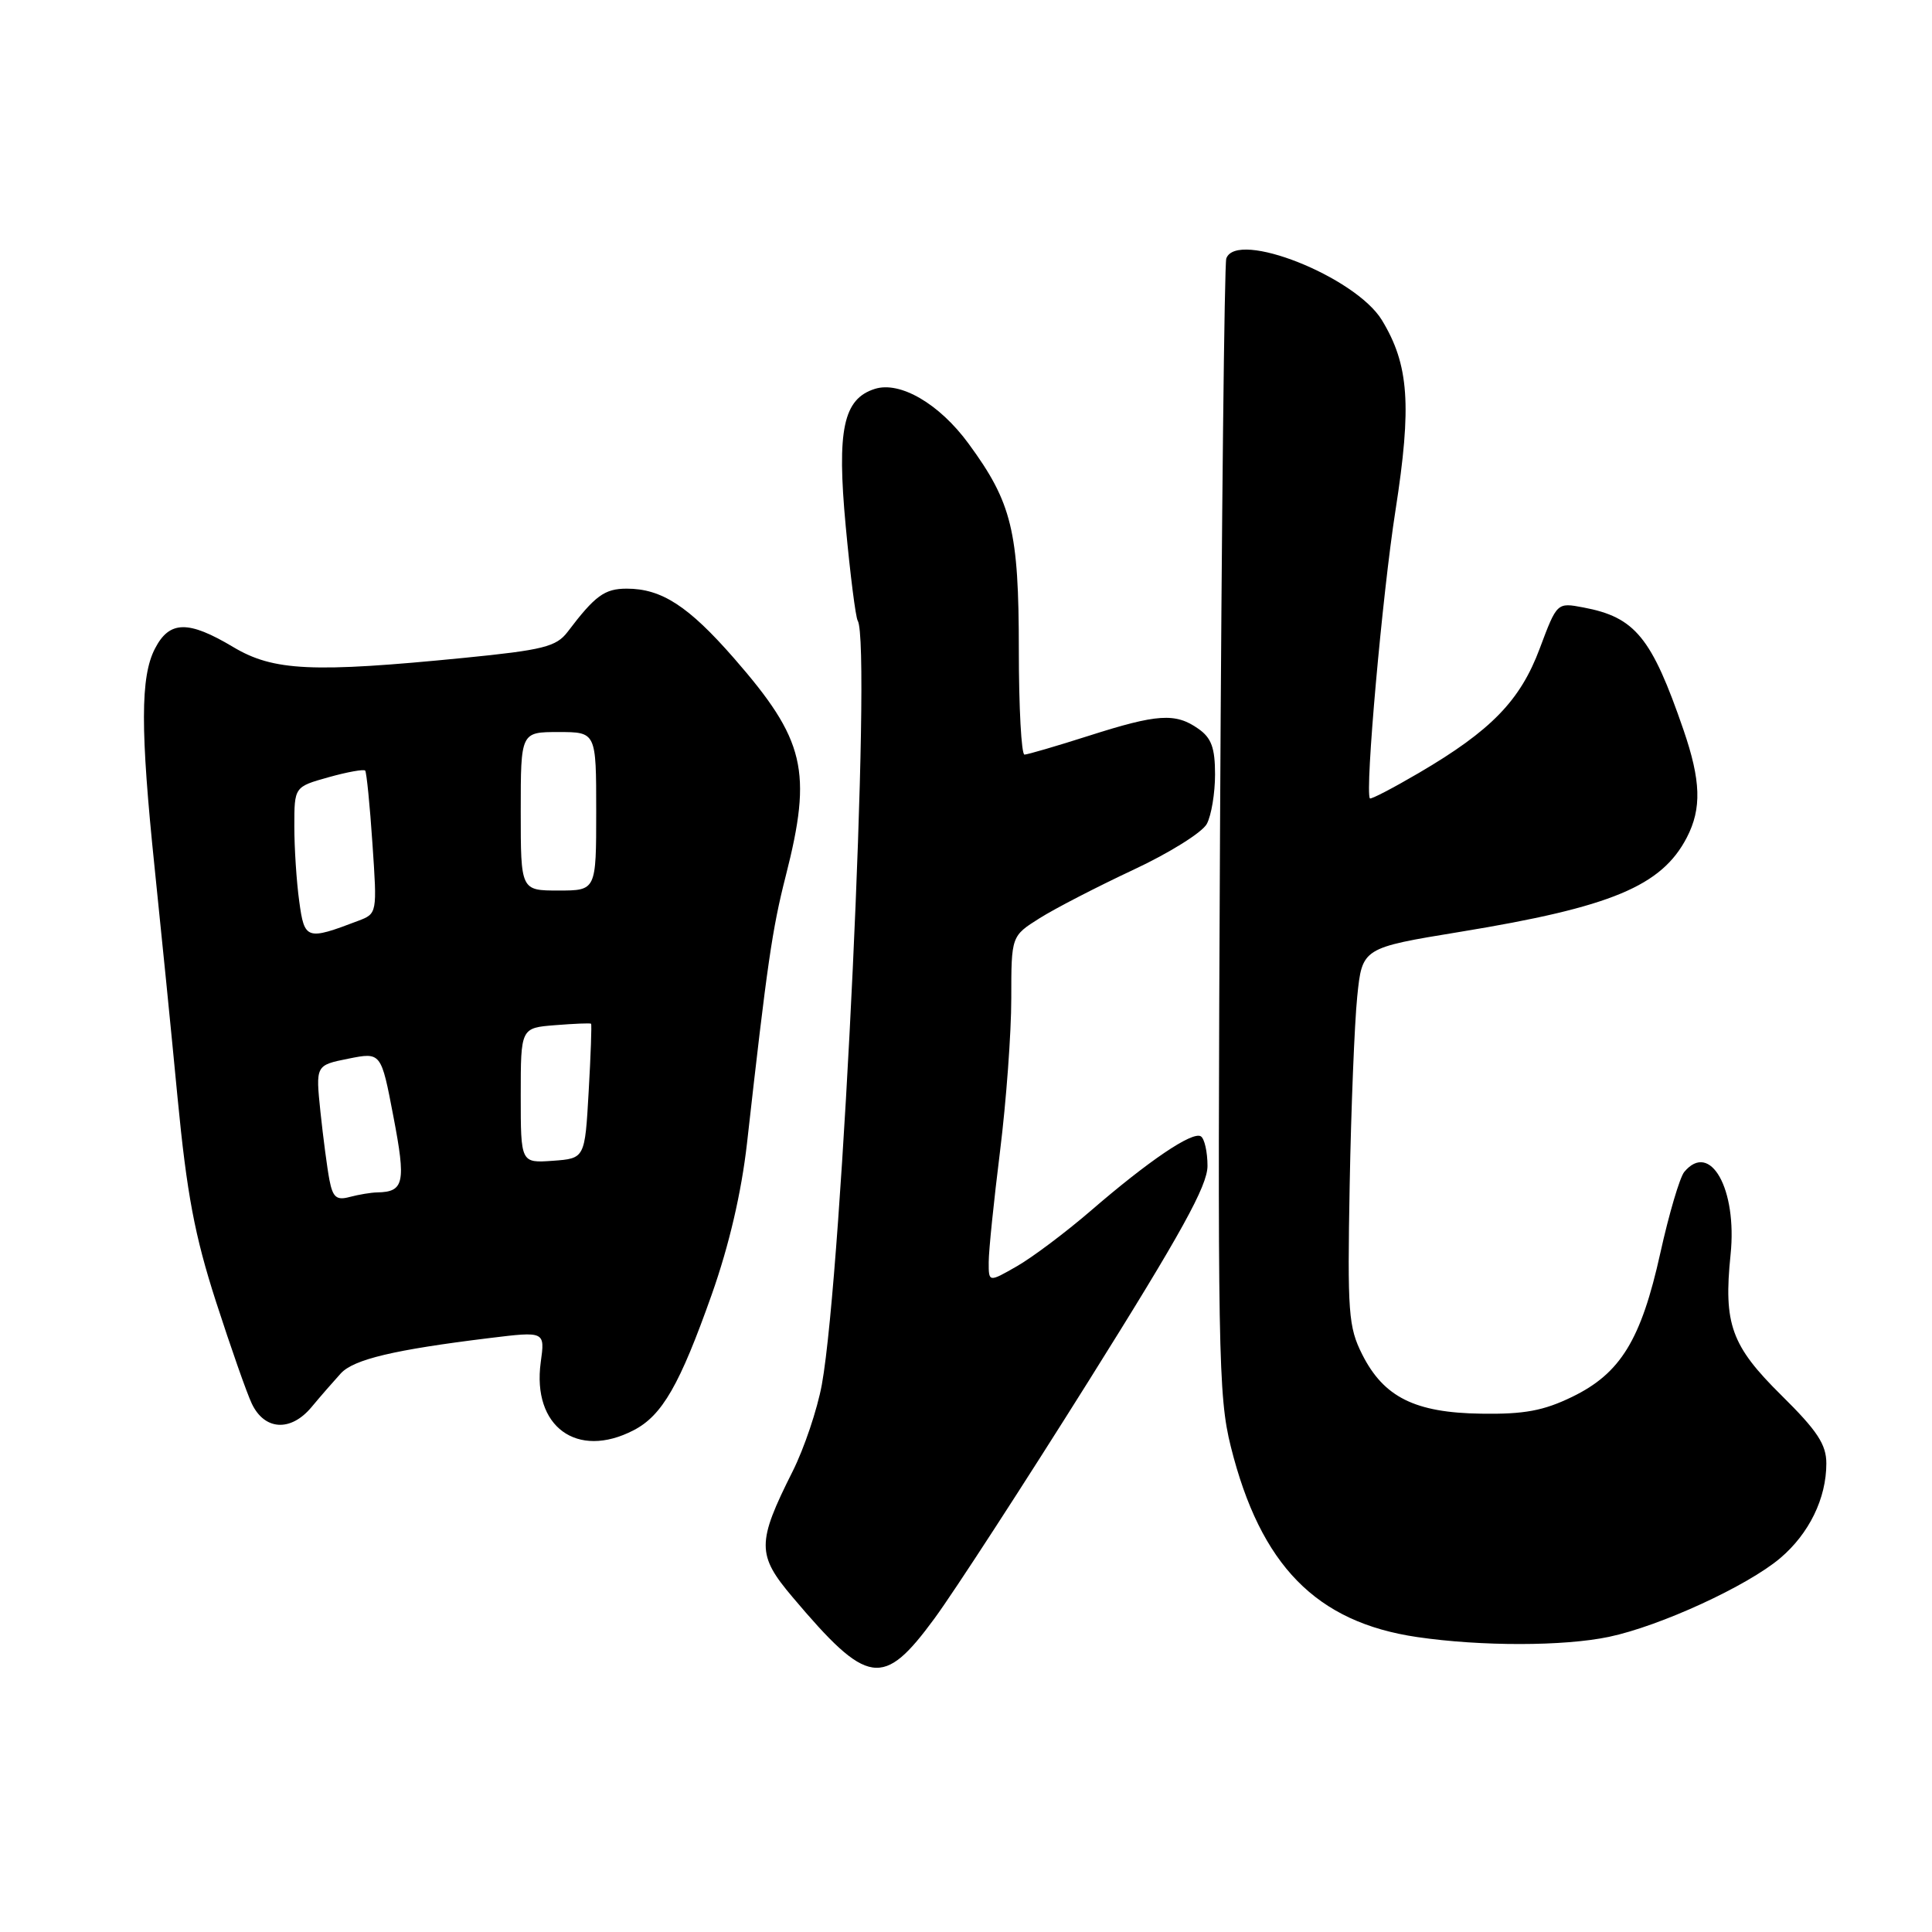 <?xml version="1.0" encoding="UTF-8" standalone="no"?>
<!DOCTYPE svg PUBLIC "-//W3C//DTD SVG 1.1//EN" "http://www.w3.org/Graphics/SVG/1.1/DTD/svg11.dtd" >
<svg xmlns="http://www.w3.org/2000/svg" xmlns:xlink="http://www.w3.org/1999/xlink" version="1.1" viewBox="0 0 256 256">
 <g >
 <path fill="currentColor"
d=" M 123.82 214.46 C 126.46 210.86 135.68 196.65 144.31 182.89 C 156.52 163.41 160.00 157.12 160.00 154.49 C 160.00 152.64 159.60 150.87 159.12 150.57 C 158.00 149.88 152.21 153.80 144.50 160.46 C 141.20 163.30 136.81 166.60 134.75 167.78 C 131.00 169.93 131.00 169.93 131.01 167.22 C 131.01 165.72 131.69 159.12 132.51 152.54 C 133.33 145.96 134.00 136.85 134.00 132.30 C 134.00 124.03 134.00 124.03 137.75 121.67 C 139.81 120.37 145.40 117.49 150.16 115.26 C 154.92 113.04 159.31 110.30 159.91 109.17 C 160.51 108.05 161.00 105.10 161.00 102.62 C 161.00 99.10 160.52 97.77 158.78 96.56 C 155.75 94.43 153.37 94.59 144.29 97.49 C 140.00 98.86 136.16 99.98 135.75 99.99 C 135.34 99.99 135.00 93.76 135.00 86.13 C 135.00 70.37 134.08 66.60 128.33 58.77 C 124.47 53.50 119.26 50.47 115.92 51.53 C 111.74 52.85 110.87 56.95 112.06 69.70 C 112.66 76.16 113.38 81.80 113.65 82.24 C 115.52 85.27 111.62 168.44 108.90 183.46 C 108.30 186.74 106.56 191.91 105.03 194.96 C 100.27 204.43 100.27 206.02 105.02 211.63 C 114.99 223.43 117.01 223.73 123.82 214.46 Z  M 213.20 216.89 C 219.98 215.46 231.52 210.16 235.89 206.46 C 239.72 203.21 242.00 198.54 242.00 193.92 C 242.00 191.40 240.81 189.59 236.05 184.89 C 229.40 178.32 228.36 175.46 229.31 166.24 C 230.21 157.56 226.61 151.15 223.17 155.29 C 222.58 156.01 221.15 160.84 220.00 166.04 C 217.45 177.55 214.73 181.98 208.32 185.09 C 204.53 186.93 201.96 187.41 196.28 187.32 C 187.49 187.20 183.35 185.13 180.50 179.47 C 178.67 175.84 178.53 173.91 178.84 157.00 C 179.03 146.82 179.48 135.60 179.84 132.05 C 180.50 125.60 180.50 125.60 193.50 123.47 C 213.52 120.19 220.18 117.41 223.52 110.96 C 225.50 107.13 225.38 103.43 223.07 96.71 C 218.85 84.45 216.67 81.78 209.80 80.49 C 206.31 79.83 206.31 79.83 204.03 85.91 C 201.45 92.83 197.59 96.80 188.02 102.41 C 184.57 104.43 181.65 105.95 181.52 105.79 C 180.84 104.93 183.17 78.72 184.91 67.62 C 187.08 53.70 186.70 48.33 183.11 42.42 C 179.60 36.66 163.86 30.42 162.49 34.25 C 162.24 34.94 161.87 69.02 161.66 110.00 C 161.32 179.14 161.42 185.02 163.09 191.69 C 167.02 207.42 174.40 214.96 187.79 216.92 C 196.26 218.16 207.20 218.15 213.20 216.89 Z  M 83.95 189.52 C 87.74 187.57 90.07 183.51 94.32 171.50 C 96.62 164.99 98.24 158.01 98.98 151.50 C 101.65 127.73 102.32 123.10 104.11 116.09 C 107.67 102.14 106.69 98.03 97.26 87.22 C 91.22 80.31 87.67 78.00 83.05 78.00 C 80.11 78.00 78.86 78.91 75.20 83.74 C 73.71 85.69 71.98 86.13 61.50 87.17 C 41.40 89.16 36.24 88.92 30.91 85.74 C 24.94 82.17 22.45 82.22 20.53 85.95 C 18.60 89.68 18.59 96.67 20.49 115.00 C 21.32 122.97 22.69 136.69 23.53 145.48 C 24.76 158.21 25.79 163.70 28.62 172.48 C 30.58 178.54 32.71 184.62 33.37 186.00 C 35.06 189.54 38.52 189.74 41.26 186.47 C 42.49 184.99 44.25 182.98 45.16 181.98 C 46.88 180.12 52.21 178.85 64.86 177.30 C 72.22 176.40 72.22 176.40 71.65 180.51 C 70.49 189.03 76.45 193.40 83.95 189.52 Z  M 43.65 156.34 C 43.35 154.78 42.82 150.72 42.46 147.33 C 41.82 141.15 41.82 141.15 46.16 140.28 C 50.50 139.41 50.50 139.41 52.13 147.96 C 53.81 156.72 53.55 157.93 50.00 158.00 C 49.17 158.01 47.53 158.29 46.35 158.60 C 44.59 159.08 44.10 158.67 43.65 156.34 Z  M 69.00 145.16 C 69.00 136.20 69.00 136.20 73.57 135.84 C 76.08 135.64 78.22 135.55 78.32 135.65 C 78.42 135.75 78.28 139.80 78.00 144.66 C 77.50 153.50 77.50 153.50 73.25 153.81 C 69.00 154.11 69.00 154.11 69.00 145.16 Z  M 39.65 119.43 C 39.29 116.84 39.00 112.37 39.00 109.49 C 39.00 104.26 39.00 104.26 43.53 102.99 C 46.02 102.29 48.21 101.90 48.39 102.11 C 48.57 102.33 49.01 106.68 49.35 111.78 C 49.98 121.04 49.98 121.06 47.45 122.02 C 40.62 124.62 40.34 124.53 39.65 119.43 Z  M 69.00 107.50 C 69.00 97.00 69.00 97.00 74.00 97.00 C 79.00 97.00 79.00 97.00 79.00 107.50 C 79.00 118.00 79.00 118.00 74.00 118.00 C 69.00 118.00 69.00 118.00 69.00 107.50 Z "/>
</g>
</svg>